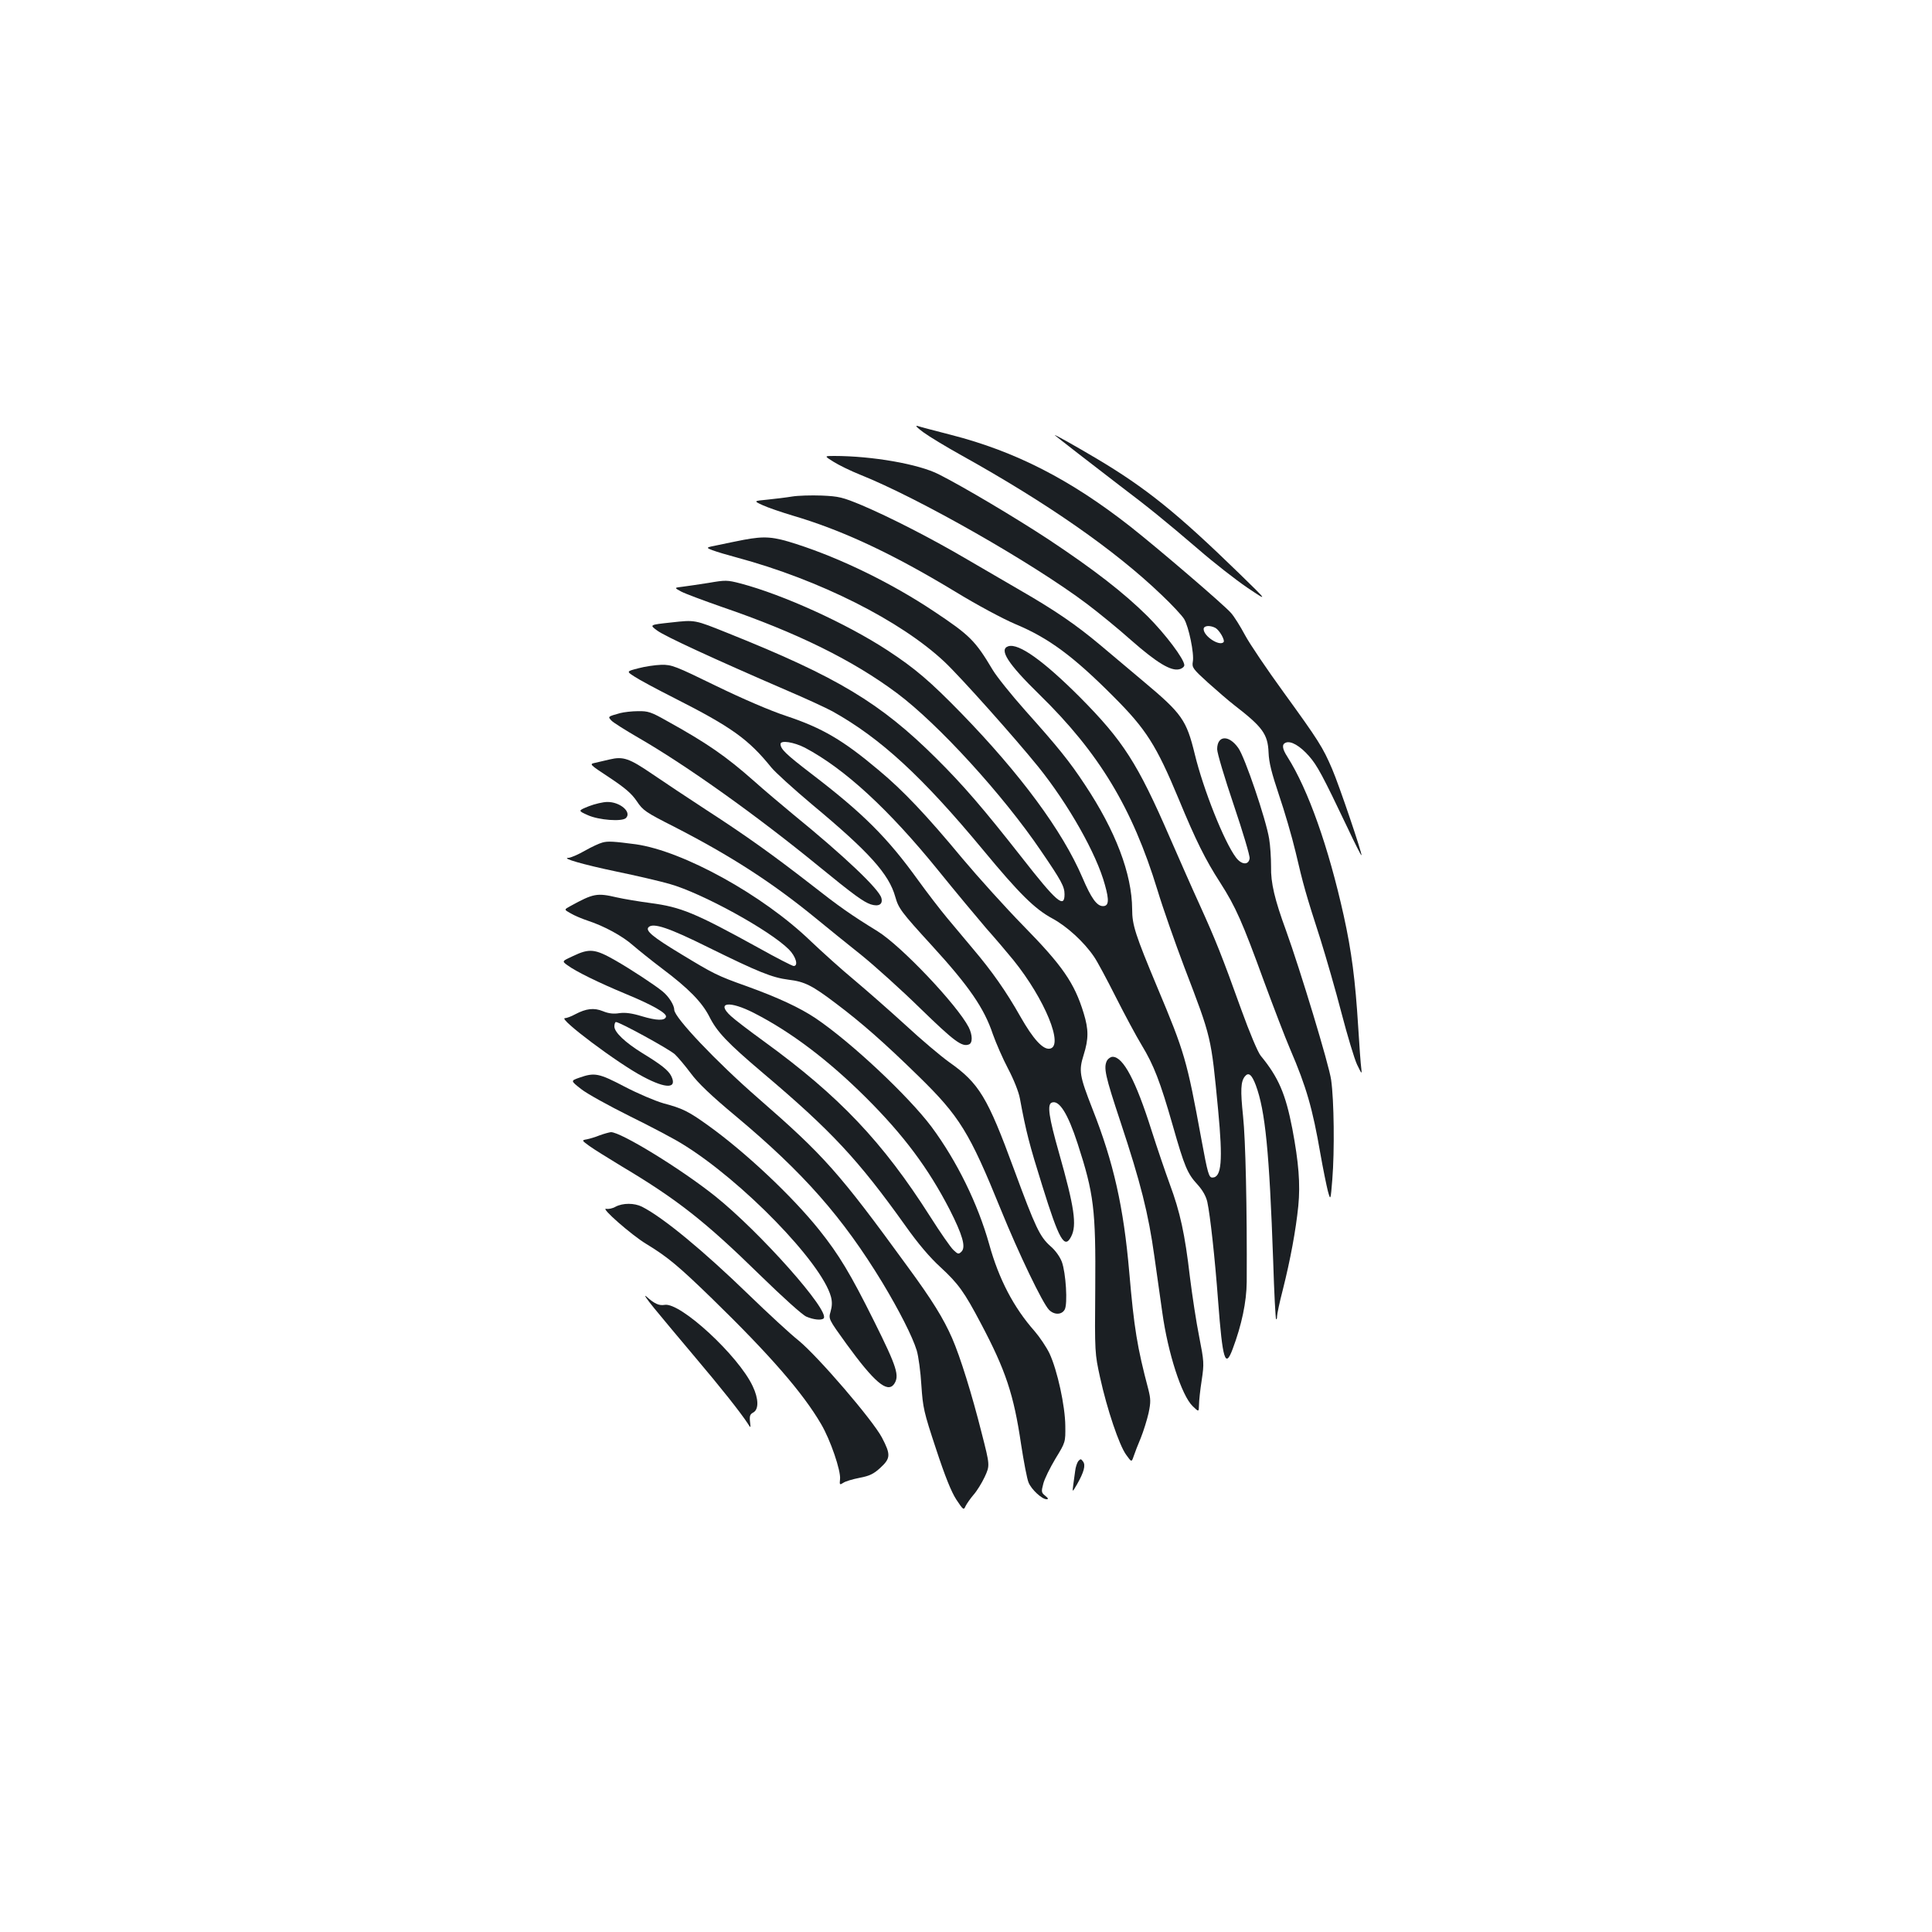 <?xml version="1.0" standalone="no"?>
<!DOCTYPE svg PUBLIC "-//W3C//DTD SVG 20010904//EN"
 "http://www.w3.org/TR/2001/REC-SVG-20010904/DTD/svg10.dtd">
<svg version="1.0" xmlns="http://www.w3.org/2000/svg"
 width="1000pt" height="1000pt" viewBox="0 0 1000 1000"
 preserveAspectRatio="xMidYMid meet">
<g transform="translate(0,1000) scale(0.1,-0.1)"
fill="#1b1f23" stroke="none">
<path d="M4780 7762 c30 -22 118 -75 195 -118 446 -248 795 -491 1037 -723 54
-51 106 -107 117 -125 24 -40 53 -180 45 -221 -5 -30 0 -37 78 -108 46 -41
108 -95 138 -118 145 -112 172 -149 176 -243 2 -54 16 -107 54 -221 28 -82 67
-215 86 -295 40 -171 53 -218 128 -450 30 -96 80 -269 110 -385 30 -115 66
-235 80 -265 24 -50 26 -52 22 -20 -3 19 -10 116 -16 215 -15 242 -34 390 -75
576 -79 356 -184 652 -291 821 -28 43 -30 66 -9 74 27 11 74 -17 120 -69 43
-49 69 -97 201 -374 37 -79 69 -142 71 -140 5 6 -115 361 -152 447 -48 112
-70 147 -252 398 -85 117 -175 250 -199 295 -24 45 -56 96 -72 114 -34 40
-382 338 -522 448 -310 243 -595 389 -927 474 -81 21 -159 41 -173 46 -16 4
-4 -8 30 -33z m1511 -1012 c21 -12 51 -64 42 -74 -22 -22 -103 31 -103 68 0
18 32 21 61 6z"/>
<path d="M5460 7747 c10 -9 207 -162 330 -256 160 -121 242 -188 415 -336 77
-67 190 -155 250 -196 110 -74 110 -74 -40 72 -324 315 -483 443 -740 596
-108 64 -223 129 -215 120z"/>
<path d="M4314 7610 c27 -17 88 -47 138 -67 305 -122 891 -456 1173 -668 61
-46 164 -130 230 -189 132 -116 206 -161 249 -150 14 3 26 13 26 21 0 31 -98
161 -190 253 -123 122 -278 242 -510 396 -170 112 -444 275 -571 339 -104 53
-344 95 -542 95 -51 0 -51 0 -3 -30z"/>
<path d="M4100 7430 c-30 -5 -88 -12 -127 -16 -73 -7 -73 -7 -25 -29 26 -12
96 -36 156 -54 255 -75 514 -196 838 -392 116 -71 251 -143 315 -170 170 -71
298 -165 507 -375 168 -168 221 -251 337 -530 88 -213 138 -314 215 -433 80
-125 114 -202 227 -512 48 -130 108 -287 135 -350 84 -195 116 -308 156 -539
14 -80 32 -167 39 -195 14 -50 14 -50 23 60 12 148 9 410 -6 515 -10 76 -161
573 -234 775 -58 158 -79 246 -77 329 0 45 -4 110 -10 145 -16 99 -126 424
-160 470 -49 69 -109 65 -109 -7 0 -20 39 -150 86 -289 47 -139 84 -263 82
-276 -5 -36 -42 -34 -71 5 -61 81 -169 353 -213 535 -43 176 -66 209 -263 374
-68 57 -170 143 -227 191 -123 103 -230 177 -414 283 -74 43 -200 116 -280
163 -184 108 -394 215 -537 276 -103 43 -121 47 -210 51 -54 2 -123 0 -153 -5z"/>
<path d="M3850 7206 c-36 -7 -95 -19 -132 -27 -66 -13 -66 -13 -30 -27 21 -8
78 -25 127 -38 427 -115 847 -327 1073 -539 84 -79 365 -394 487 -545 155
-193 301 -450 344 -610 23 -81 20 -110 -10 -110 -32 0 -61 41 -107 149 -104
242 -320 534 -627 850 -160 164 -238 231 -380 324 -214 140 -542 289 -762 347
-69 18 -78 18 -165 3 -51 -8 -112 -17 -136 -20 -43 -5 -43 -5 -6 -25 21 -11
115 -46 209 -79 389 -133 679 -276 908 -447 213 -159 550 -528 745 -816 106
-155 122 -185 122 -225 0 -75 -41 -40 -223 193 -197 251 -301 372 -441 511
-289 287 -512 421 -1076 647 -177 71 -170 70 -297 56 -112 -12 -112 -12 -71
-42 39 -29 290 -145 667 -308 101 -43 209 -93 240 -110 249 -139 464 -337 780
-718 187 -226 267 -305 358 -354 76 -41 164 -122 215 -197 17 -24 67 -118 113
-209 46 -91 106 -203 134 -249 63 -104 96 -189 161 -416 61 -214 76 -250 129
-307 26 -29 43 -59 50 -89 15 -70 39 -286 56 -514 23 -305 37 -350 75 -248 47
125 72 244 73 348 2 382 -6 737 -19 858 -14 134 -12 178 9 205 19 24 36 11 57
-45 49 -132 70 -343 90 -912 5 -162 12 -296 15 -299 3 -3 5 4 5 15 0 11 13 73
30 138 39 155 67 306 80 433 11 114 2 225 -31 400 -35 180 -71 265 -164 378
-15 19 -57 119 -99 235 -102 284 -134 363 -214 540 -39 85 -109 244 -157 354
-167 385 -242 501 -465 726 -188 188 -317 281 -371 264 -50 -16 -3 -90 161
-250 309 -302 481 -587 611 -1012 28 -93 91 -272 139 -399 142 -371 138 -356
175 -739 25 -264 18 -350 -30 -350 -18 0 -24 21 -57 200 -75 409 -86 447 -228
785 -114 273 -130 322 -130 404 -1 183 -86 406 -245 645 -79 120 -138 193
-307 382 -73 82 -150 178 -170 212 -90 151 -118 179 -303 302 -217 145 -480
274 -713 349 -120 39 -164 42 -272 22z"/>
<path d="M3304 6541 c-62 -16 -62 -16 -20 -43 22 -15 115 -65 206 -111 296
-150 384 -213 502 -359 20 -25 115 -111 210 -191 298 -248 399 -361 432 -479
17 -60 30 -78 191 -254 190 -208 269 -322 314 -457 16 -45 51 -126 79 -179 29
-55 55 -120 61 -154 32 -173 49 -238 116 -452 87 -280 115 -329 149 -263 31
59 17 153 -63 435 -52 183 -62 250 -37 259 38 15 83 -56 134 -213 84 -259 94
-339 91 -748 -3 -336 -2 -338 25 -462 36 -164 99 -351 135 -400 28 -39 28 -39
39 -7 6 18 22 60 37 95 14 35 32 93 40 128 12 57 11 73 -1 122 -58 219 -74
317 -99 607 -29 336 -81 568 -190 844 -68 174 -72 198 -46 281 26 83 26 131 0
216 -48 157 -110 246 -314 454 -89 91 -230 247 -314 347 -185 223 -306 351
-431 455 -186 157 -294 220 -480 282 -82 27 -224 88 -362 155 -213 104 -231
111 -285 110 -32 -1 -86 -9 -119 -18z m862 -411 c206 -109 435 -320 691 -636
88 -109 200 -243 247 -298 48 -54 111 -128 141 -165 163 -202 264 -448 188
-459 -35 -5 -85 49 -152 167 -73 129 -145 232 -245 350 -39 47 -100 119 -134
160 -35 42 -102 129 -149 194 -160 222 -285 347 -556 554 -129 99 -157 126
-157 152 0 21 69 10 126 -19z"/>
<path d="M3210 6309 c-65 -18 -64 -18 -46 -38 10 -11 74 -51 143 -91 249 -144
607 -399 931 -664 181 -148 231 -184 269 -197 41 -13 64 0 55 33 -12 46 -193
218 -457 433 -60 50 -152 127 -203 173 -145 128 -243 196 -451 311 -81 46 -97
51 -149 50 -31 0 -73 -5 -92 -10z"/>
<path d="M3155 6069 c-22 -5 -55 -13 -73 -17 -33 -7 -33 -7 73 -77 81 -54 114
-82 141 -122 32 -48 45 -57 195 -133 292 -150 506 -288 733 -474 61 -50 167
-136 235 -190 68 -55 206 -179 306 -277 174 -169 214 -199 250 -185 20 7 19
49 -1 89 -60 116 -349 421 -472 497 -138 85 -198 127 -347 244 -192 149 -331
249 -538 383 -92 60 -217 143 -280 186 -120 82 -151 93 -222 76z"/>
<path d="M3048 5827 c-57 -23 -57 -23 -6 -46 57 -26 178 -35 198 -15 31 31
-31 84 -97 83 -21 0 -64 -10 -95 -22z"/>
<path d="M3118 5639 c-16 -4 -57 -23 -92 -43 -35 -20 -73 -36 -83 -36 -42 -1
75 -35 247 -71 102 -21 226 -50 275 -64 168 -47 519 -240 618 -339 36 -36 51
-86 25 -86 -7 0 -89 42 -182 94 -330 182 -401 211 -560 232 -60 8 -138 21
-173 29 -103 24 -121 21 -241 -45 -33 -18 -33 -18 1 -37 18 -11 58 -28 88 -38
86 -28 181 -80 234 -127 28 -24 96 -79 153 -122 136 -102 205 -173 243 -247
40 -80 92 -135 277 -292 355 -300 494 -449 738 -791 65 -92 127 -165 182 -215
93 -86 123 -128 209 -291 128 -242 170 -367 208 -625 14 -91 31 -181 39 -199
15 -36 69 -86 93 -86 11 0 9 5 -7 18 -20 16 -21 21 -10 62 6 25 35 83 63 130
52 85 52 85 51 170 -1 103 -41 287 -82 375 -16 33 -51 85 -77 115 -108 122
-185 269 -235 450 -59 210 -167 430 -298 607 -120 160 -417 439 -601 563 -81
54 -192 106 -355 165 -155 55 -173 65 -343 168 -144 87 -184 120 -166 138 24
24 105 -3 310 -105 258 -127 329 -156 415 -167 83 -10 121 -29 245 -123 133
-100 250 -203 427 -376 213 -208 264 -291 426 -690 93 -229 217 -487 250 -520
27 -27 66 -26 81 2 16 29 6 190 -15 247 -10 26 -33 59 -59 81 -55 49 -77 95
-188 396 -138 376 -181 447 -337 557 -42 30 -144 116 -226 192 -82 75 -202
180 -265 233 -64 53 -165 144 -226 202 -247 238 -659 465 -904 500 -114 15
-145 17 -173 9z m786 -883 c190 -97 384 -244 577 -436 197 -196 324 -367 434
-580 67 -132 85 -194 62 -218 -15 -15 -19 -14 -42 8 -15 14 -69 92 -121 174
-245 385 -469 622 -860 906 -76 55 -153 114 -171 131 -79 72 -7 81 121 15z"/>
<path d="M2967 5052 c-59 -27 -59 -27 -30 -48 43 -32 161 -90 303 -149 138
-57 213 -100 207 -118 -6 -21 -48 -20 -125 3 -52 16 -86 20 -116 16 -30 -5
-56 -2 -85 10 -47 19 -87 14 -144 -16 -20 -11 -44 -20 -53 -20 -38 0 276 -236
405 -303 120 -64 178 -62 145 4 -15 29 -49 57 -149 118 -89 55 -145 108 -145
138 0 13 4 23 8 23 20 0 277 -141 305 -167 16 -15 54 -60 83 -99 37 -50 106
-116 231 -220 353 -295 555 -525 761 -864 86 -143 155 -278 177 -350 9 -30 20
-111 24 -180 8 -117 12 -137 76 -330 47 -143 79 -222 105 -262 36 -54 38 -56
48 -33 6 12 24 38 41 58 17 19 43 61 58 93 27 59 27 59 -16 227 -50 199 -111
395 -153 491 -45 102 -101 194 -234 375 -350 481 -428 569 -769 866 -217 189
-435 419 -435 458 0 24 -28 69 -60 95 -37 31 -163 114 -245 161 -105 60 -134
63 -218 23z"/>
<path d="M5730 4511 c-19 -37 -10 -78 70 -319 104 -314 144 -472 175 -695 14
-100 33 -231 41 -290 29 -210 100 -430 157 -485 32 -31 32 -31 33 6 0 20 6 78
14 128 13 87 12 97 -13 225 -15 74 -36 213 -48 309 -26 224 -51 337 -104 480
-23 63 -66 189 -95 280 -81 256 -146 380 -201 380 -10 0 -23 -9 -29 -19z"/>
<path d="M2999 4422 c-46 -16 -46 -16 9 -59 30 -24 143 -86 251 -140 108 -53
231 -118 274 -145 308 -189 720 -613 768 -790 7 -27 6 -49 -2 -77 -11 -38 -11
-38 82 -167 144 -198 211 -255 246 -209 30 43 17 86 -103 327 -122 245 -181
343 -283 471 -140 175 -381 402 -576 542 -102 73 -132 88 -230 114 -45 13
-134 51 -203 87 -132 69 -154 74 -233 46z"/>
<path d="M3105 4124 c-22 -9 -52 -18 -67 -21 -28 -5 -28 -5 13 -35 22 -16 98
-63 167 -105 287 -171 433 -286 714 -561 121 -118 222 -209 242 -217 37 -16
78 -20 89 -9 36 36 -329 447 -563 634 -177 141 -487 331 -538 330 -9 -1 -35
-8 -57 -16z"/>
<path d="M3186 3754 c-15 -9 -37 -13 -48 -11 -34 9 130 -135 206 -181 112 -68
169 -116 340 -282 304 -296 472 -490 566 -651 48 -81 103 -242 98 -285 -3 -30
-2 -31 17 -19 11 8 49 19 85 26 52 10 72 20 107 52 53 49 54 68 8 156 -48 91
-330 419 -431 502 -44 35 -160 142 -259 238 -234 227 -442 399 -552 455 -40
20 -99 20 -137 0z"/>
<path d="M3385 3230 c38 -47 134 -161 213 -255 132 -156 233 -283 273 -344 15
-24 15 -24 11 11 -3 29 0 38 17 47 29 16 28 71 -3 136 -73 157 -375 436 -456
421 -29 -5 -53 6 -94 43 -17 14 1 -12 39 -59z"/>
<path d="M5581 2437 c-6 -8 -14 -31 -16 -51 -3 -20 -7 -53 -10 -73 -5 -38 -5
-38 19 3 37 65 46 100 32 119 -11 15 -13 15 -25 2z"/>
</g>
</svg>
